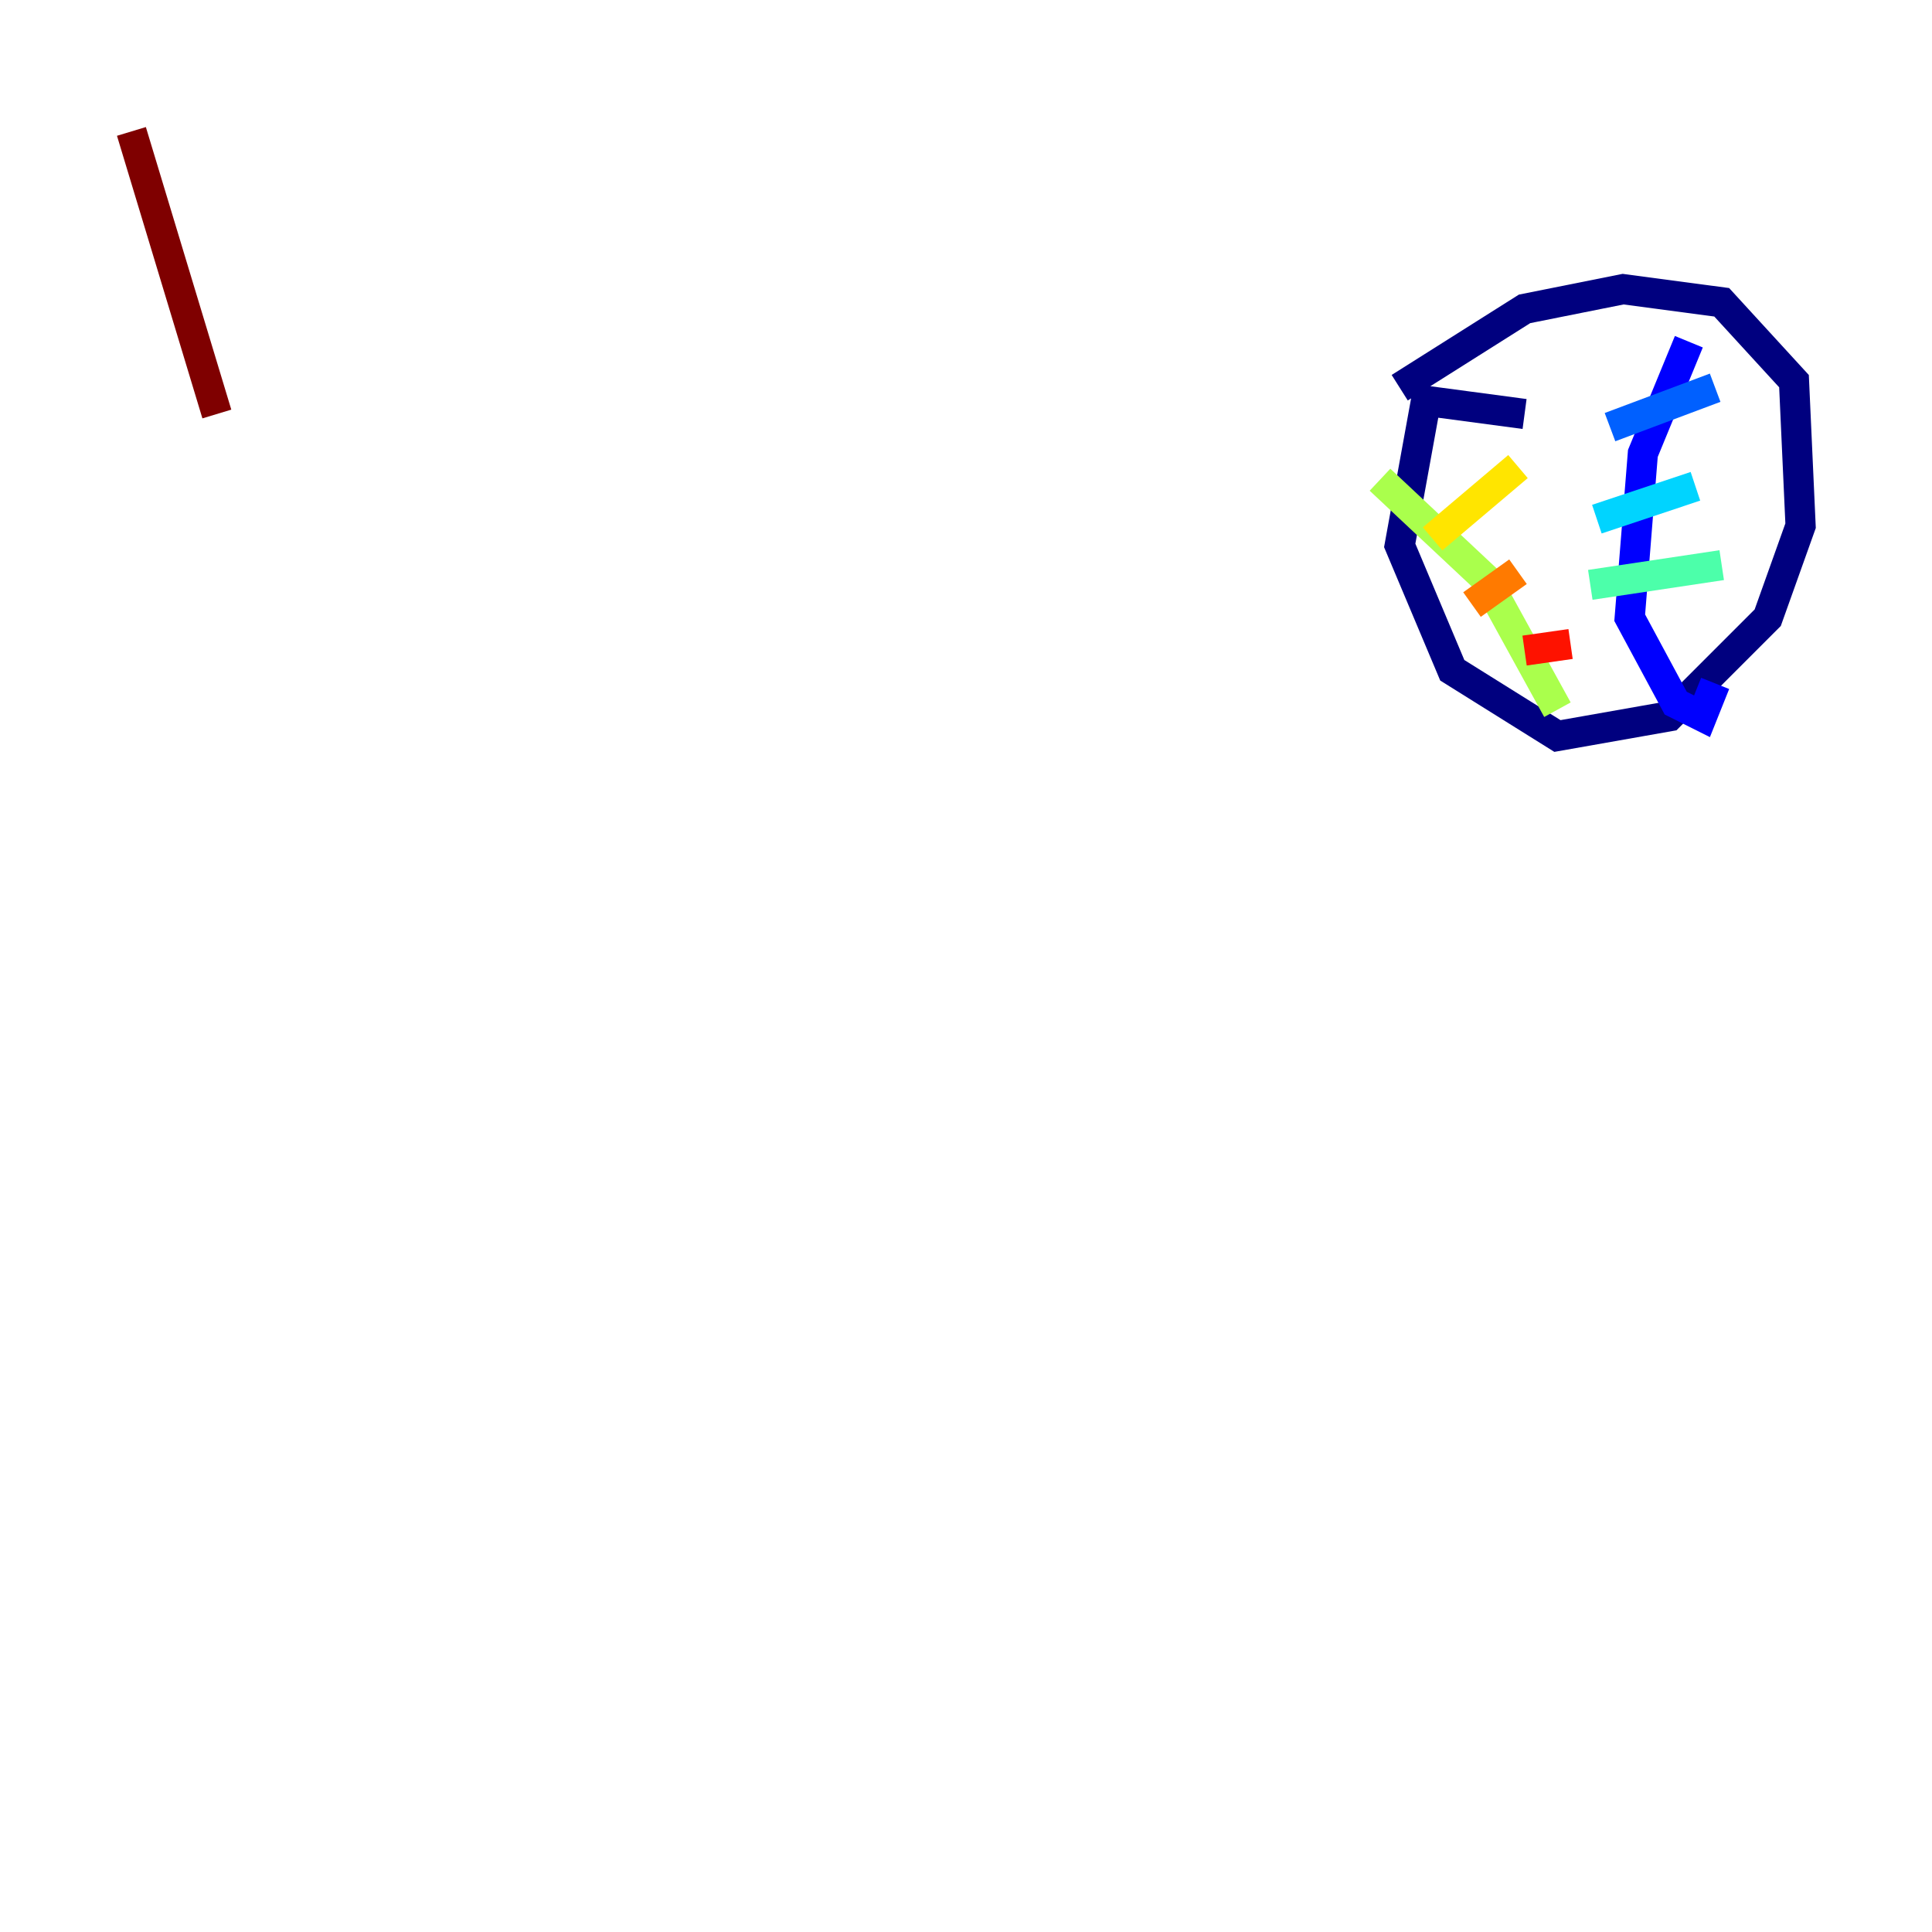 <?xml version="1.0" encoding="utf-8" ?>
<svg baseProfile="tiny" height="128" version="1.2" viewBox="0,0,128,128" width="128" xmlns="http://www.w3.org/2000/svg" xmlns:ev="http://www.w3.org/2001/xml-events" xmlns:xlink="http://www.w3.org/1999/xlink"><defs /><polyline fill="none" points="101.007,27.429 94.476,26.558 92.735,36.136 96.218,44.408 103.184,48.762 110.585,47.456 117.116,40.925 119.293,34.83 118.857,25.252 114.068,20.027 107.537,19.157 101.007,20.463 92.735,25.687" stroke="#00007f" stroke-width="2" /><polyline fill="none" points="111.891,22.64 108.844,30.041 107.973,40.925 111.02,46.585 112.762,47.456 113.633,45.279" stroke="#0000fe" stroke-width="2" /><polyline fill="none" points="106.667,28.299 113.633,25.687" stroke="#0060ff" stroke-width="2" /><polyline fill="none" points="105.796,34.395 112.326,32.218" stroke="#00d4ff" stroke-width="2" /><polyline fill="none" points="105.361,38.748 114.068,37.442" stroke="#4cffaa" stroke-width="2" /><polyline fill="none" points="91.429,31.782 98.395,38.313 103.184,47.02" stroke="#aaff4c" stroke-width="2" /><polyline fill="none" points="94.912,35.701 100.571,30.912" stroke="#ffe500" stroke-width="2" /><polyline fill="none" points="97.524,40.054 100.571,37.878" stroke="#ff7a00" stroke-width="2" /><polyline fill="none" points="101.007,43.102 104.054,42.667" stroke="#fe1200" stroke-width="2" /><polyline fill="none" points="14.367,27.429 8.707,8.707" stroke="#7f0000" stroke-width="2" /></svg>